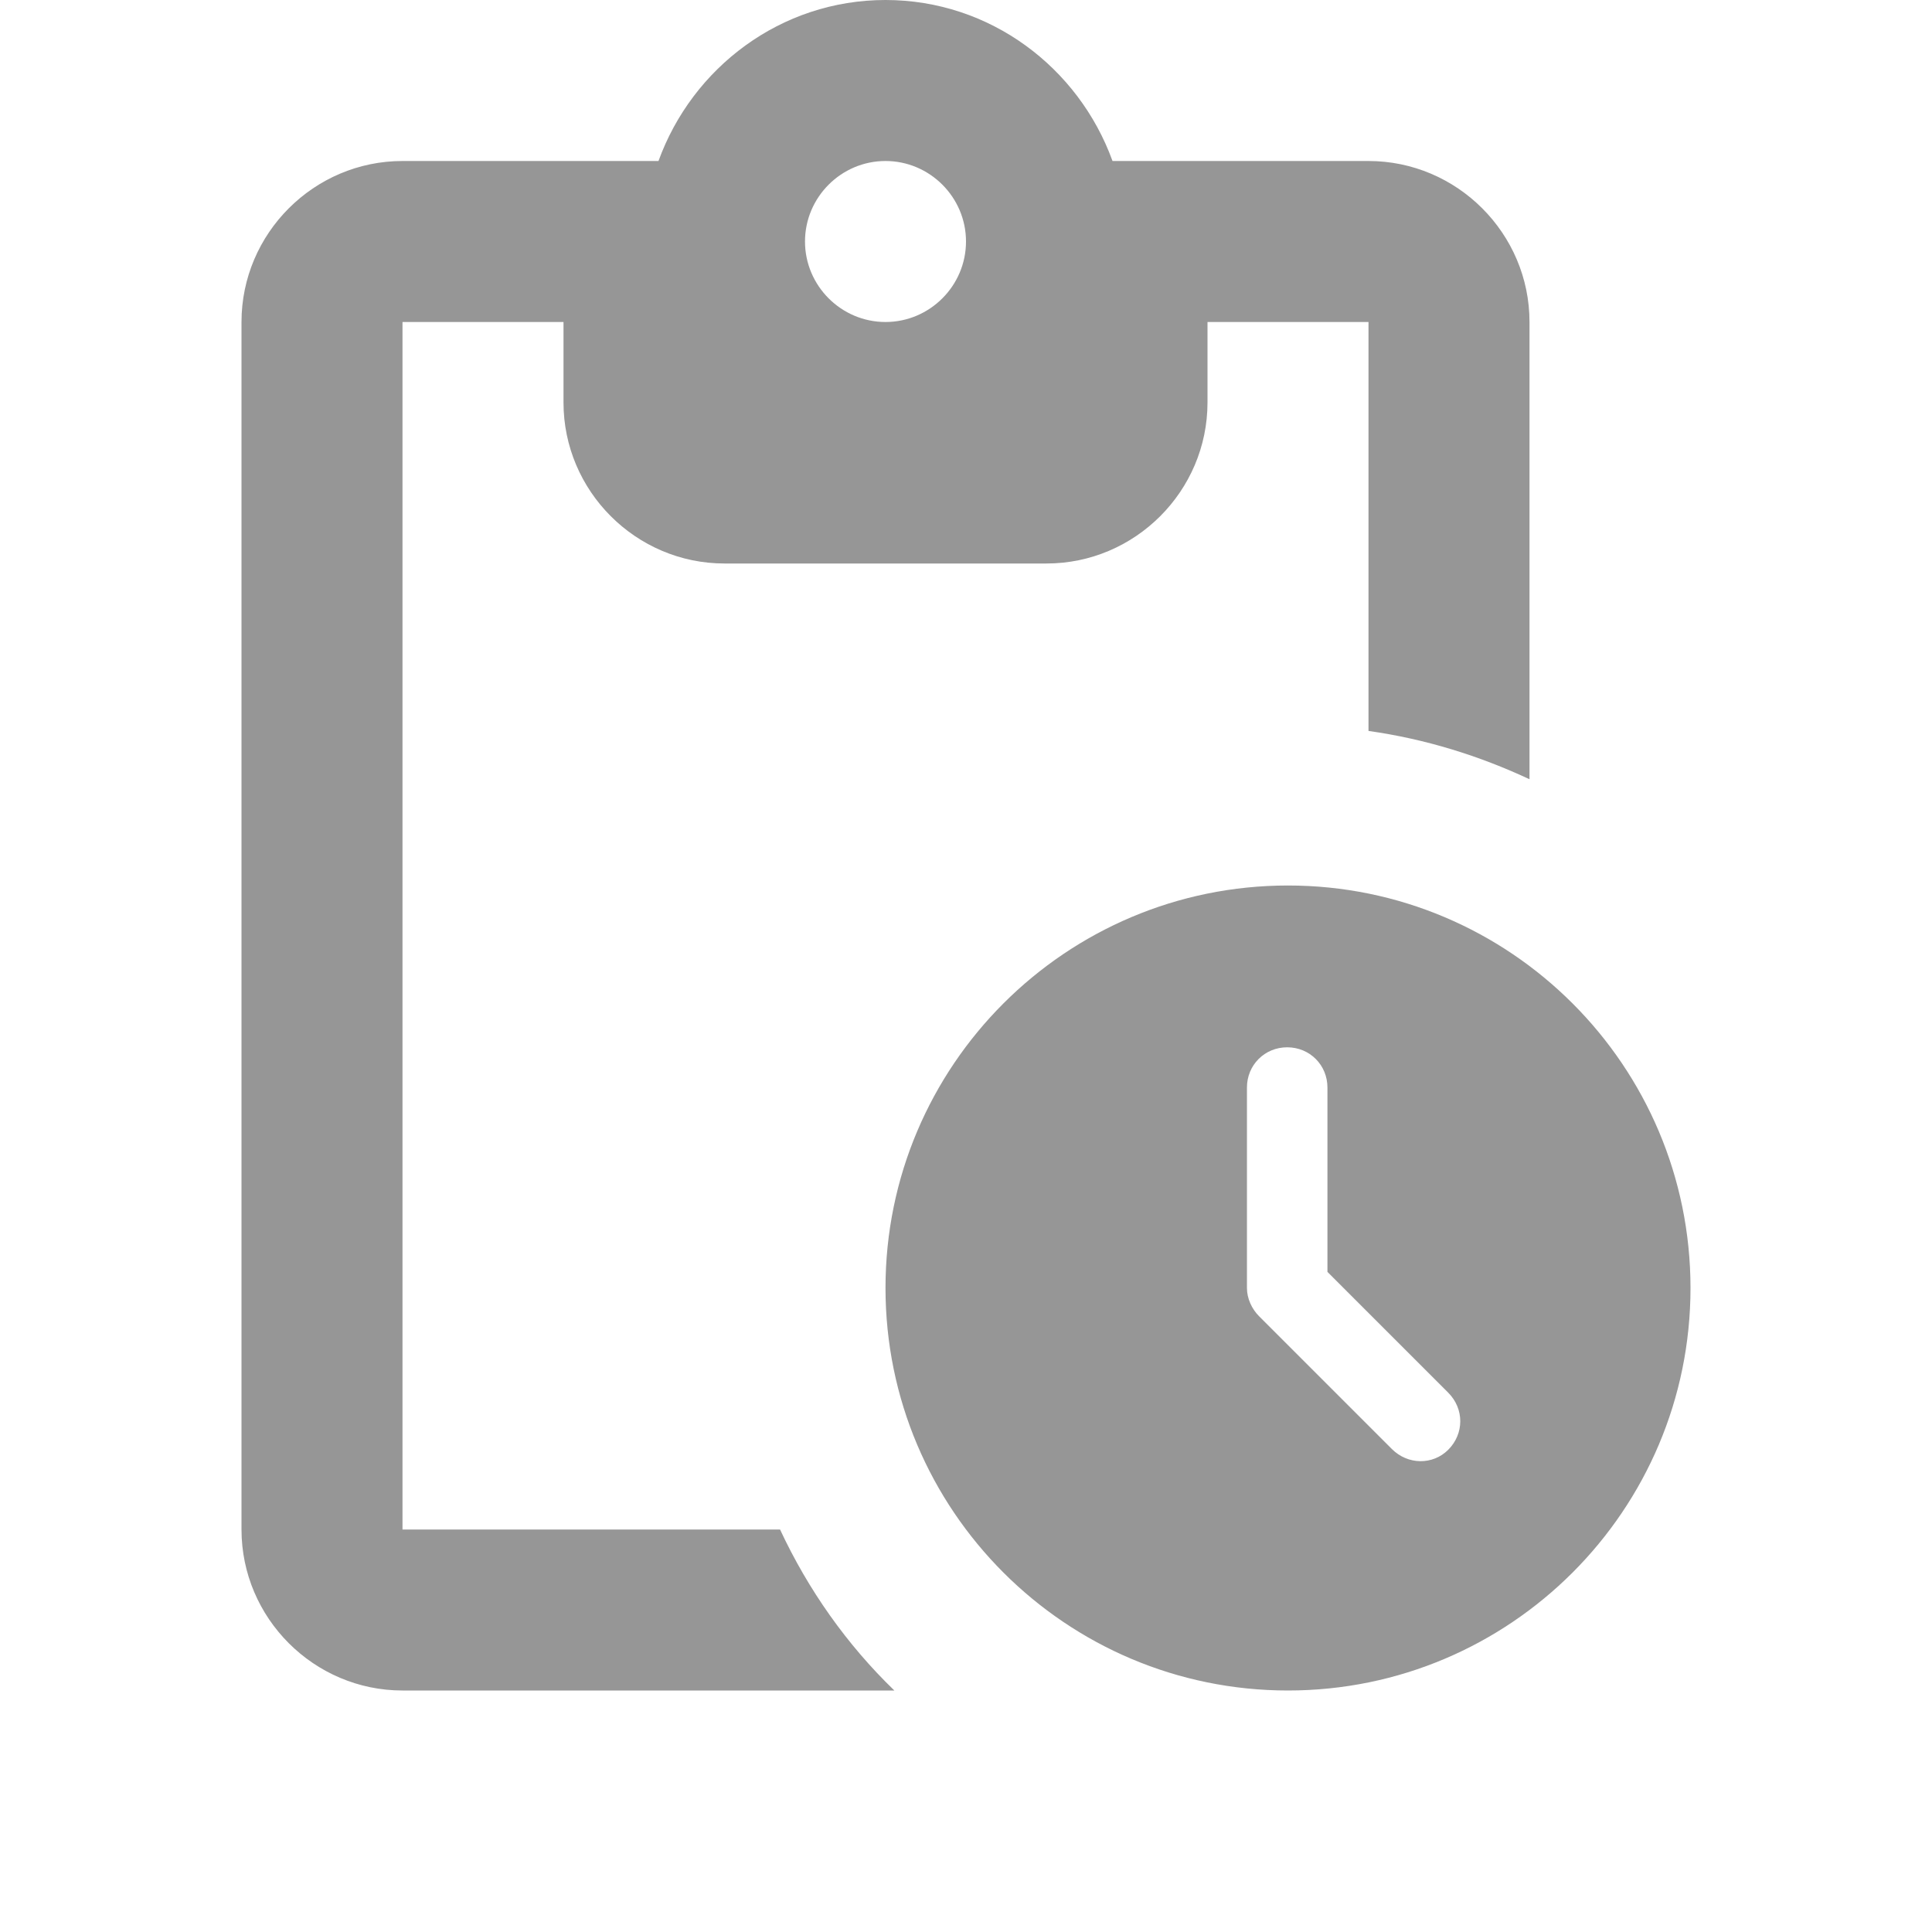 <svg width="24" height="24" viewBox="0 0 24 24" fill="none" xmlns="http://www.w3.org/2000/svg">
<path d="M17 2H13.82C13.4 0.84 12.3 0 11 0C9.7 0 8.6 0.84 8.18 2H5C3.9 2 3 2.9 3 4V19C3 20.1 3.9 21 5 21H11.11C10.52 20.43 10.04 19.75 9.69 19H5V4H7V5C7 6.1 7.9 7 9 7H13C14.1 7 15 6.1 15 5V4H17V9.08C17.71 9.18 18.38 9.39 19 9.68V4C19 2.9 18.1 2 17 2ZM11 4C10.45 4 10 3.55 10 3C10 2.45 10.45 2 11 2C11.55 2 12 2.45 12 3C12 3.55 11.55 4 11 4ZM16 11C13.24 11 11 13.24 11 16C11 18.76 13.24 21 16 21C18.76 21 21 18.76 21 16C21 13.24 18.76 11 16 11ZM17.29 18L15.64 16.35C15.55 16.26 15.49 16.13 15.49 16V13.51C15.49 13.23 15.71 13.01 15.99 13.01C16.27 13.01 16.49 13.23 16.49 13.51V15.8L17.99 17.3C18.19 17.5 18.19 17.81 17.99 18.01C17.8 18.2 17.49 18.2 17.29 18Z" fill="#969696"/>
</svg>
